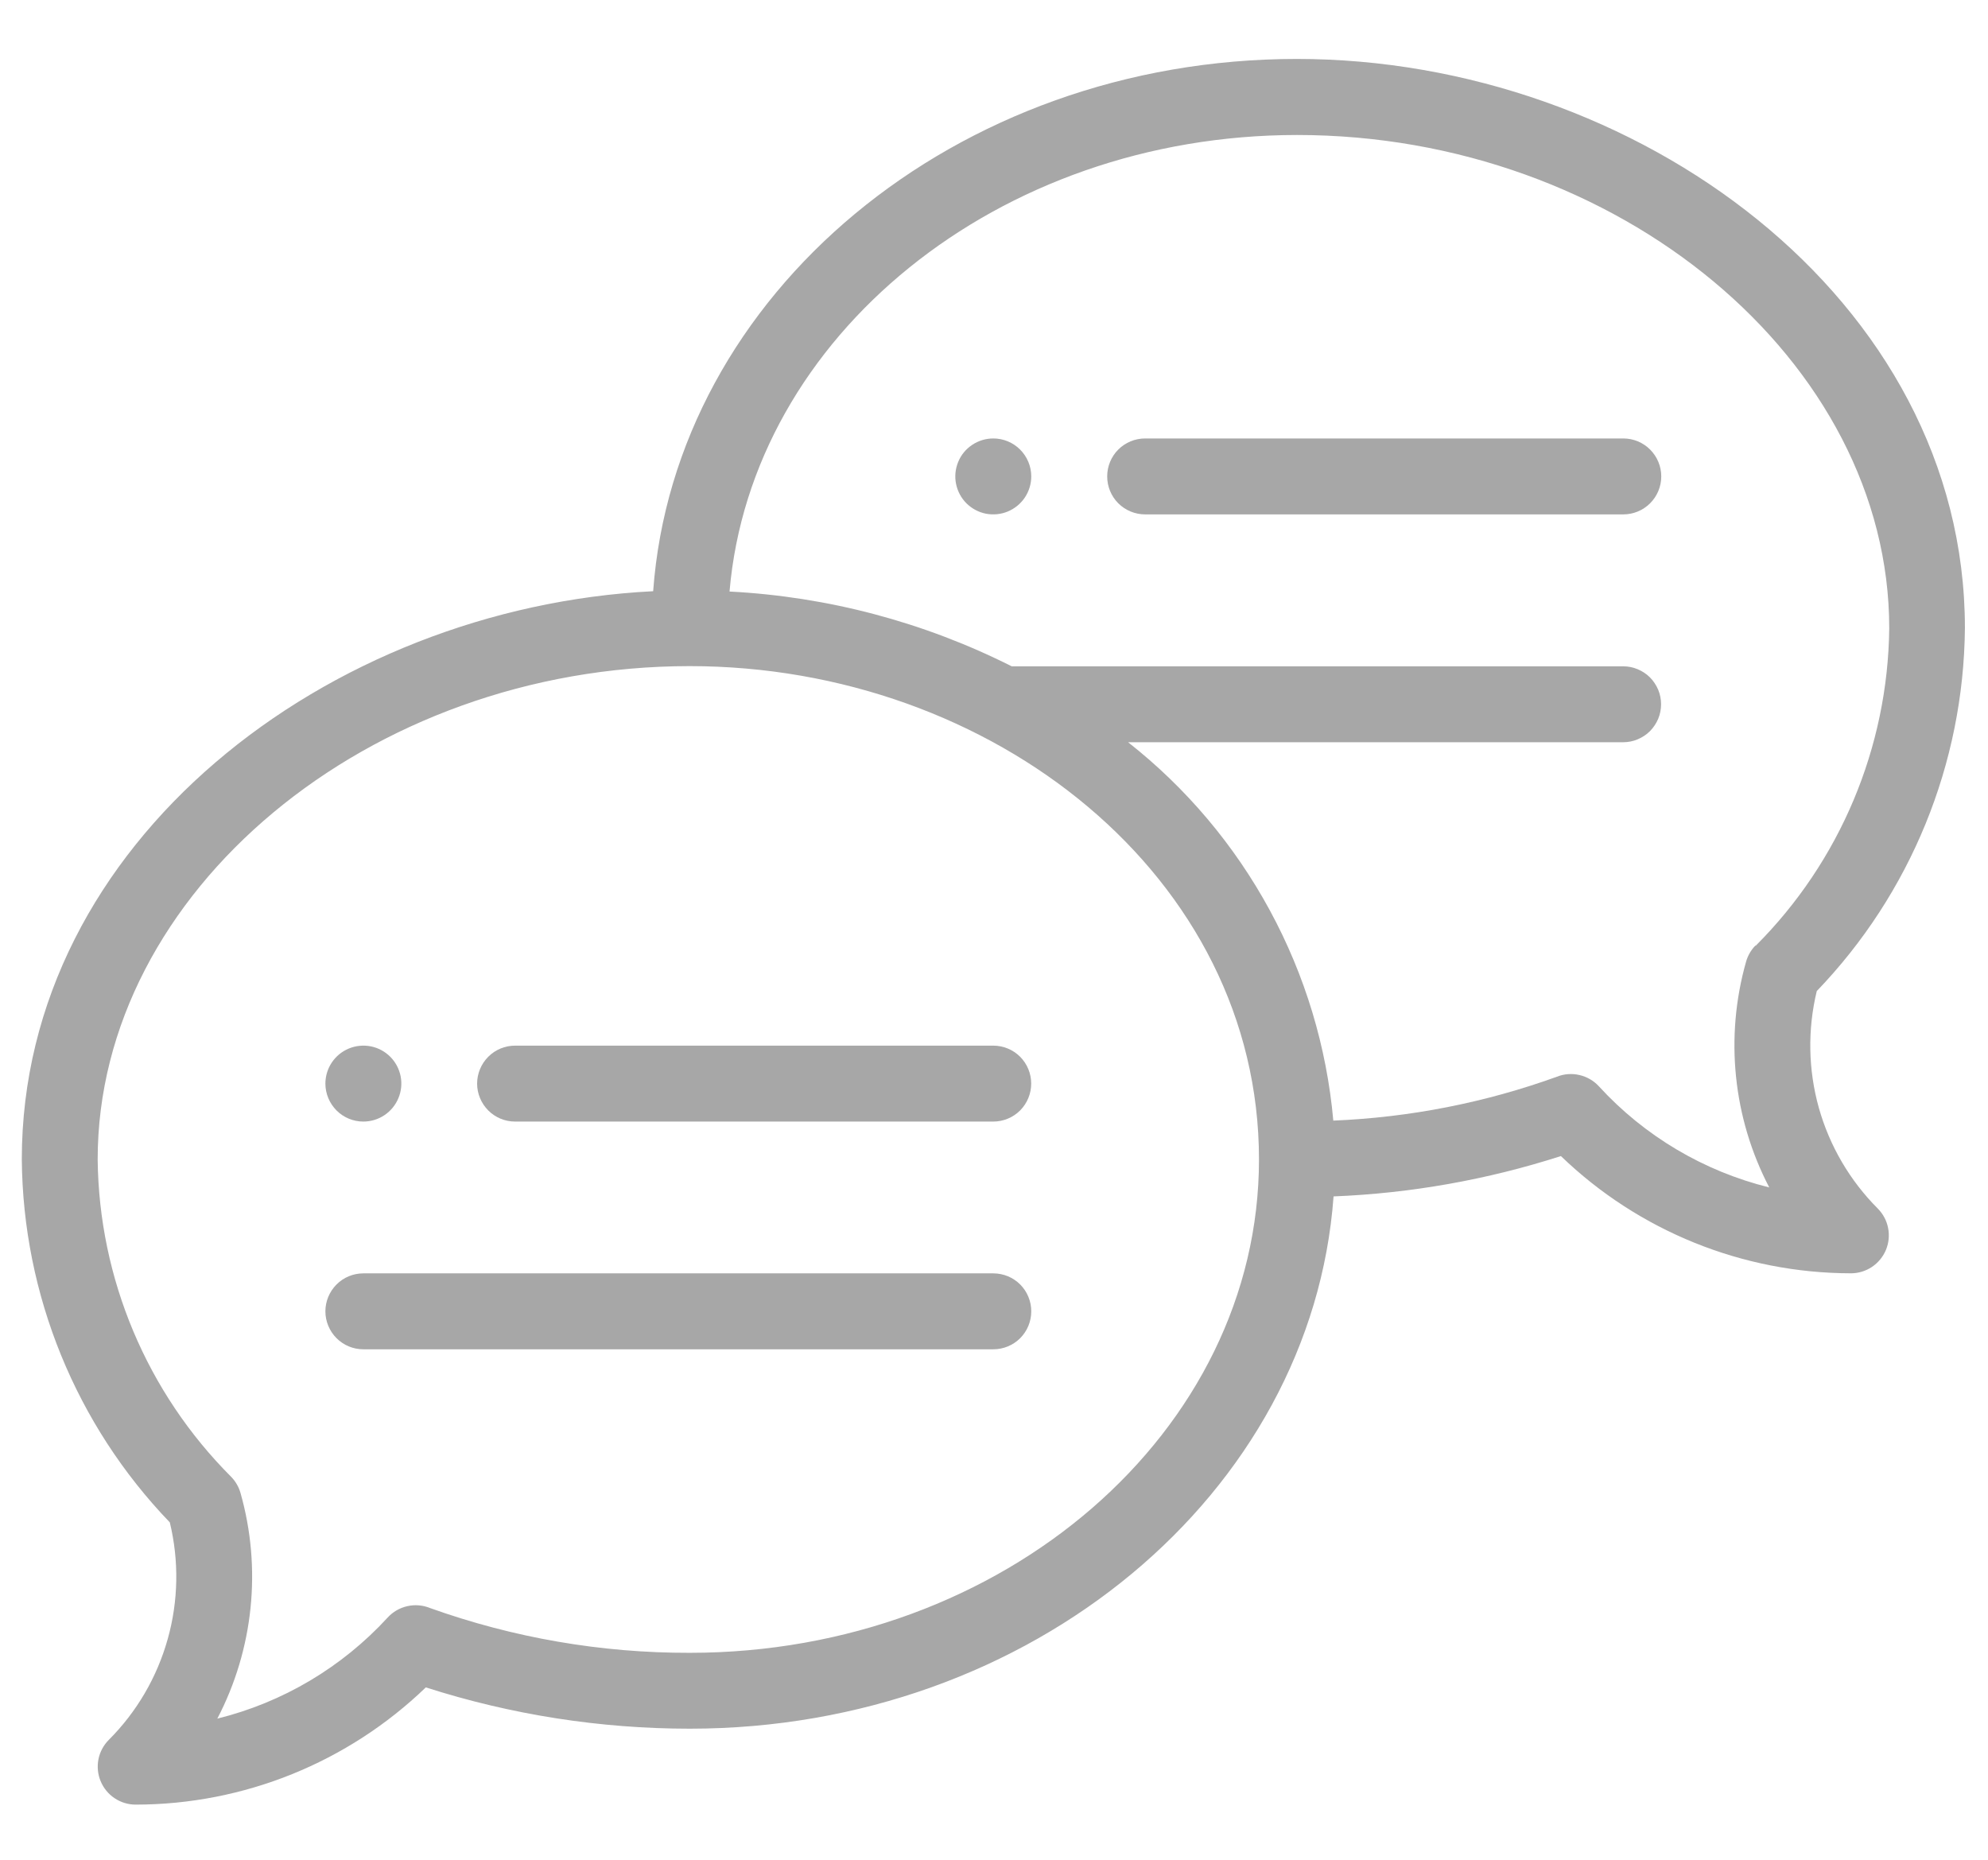 <svg width="31" height="29" viewBox="0 0 31 29" fill="none" xmlns="http://www.w3.org/2000/svg">
<path d="M15.489 6.837C15.371 6.837 15.257 6.872 15.16 6.937C15.062 7.002 14.986 7.094 14.942 7.202C14.897 7.311 14.885 7.43 14.908 7.544C14.931 7.659 14.987 7.765 15.07 7.848C15.153 7.93 15.258 7.987 15.373 8.01C15.488 8.032 15.607 8.021 15.715 7.976C15.823 7.931 15.916 7.855 15.981 7.758C16.046 7.66 16.081 7.546 16.081 7.429C16.081 7.272 16.018 7.121 15.907 7.01C15.796 6.899 15.646 6.837 15.489 6.837Z" fill="#A7A7A7"/>
<path d="M5.666 17.489C5.783 17.489 5.898 17.454 5.995 17.389C6.092 17.324 6.168 17.232 6.213 17.123C6.258 17.015 6.27 16.896 6.247 16.781C6.224 16.667 6.168 16.561 6.085 16.478C6.002 16.395 5.897 16.339 5.782 16.316C5.667 16.294 5.548 16.305 5.44 16.35C5.331 16.395 5.239 16.471 5.174 16.568C5.109 16.665 5.074 16.78 5.074 16.897C5.074 17.054 5.137 17.204 5.248 17.316C5.359 17.427 5.509 17.489 5.666 17.489Z" fill="#A7A7A7"/>
<path d="M20.223 0.919C14.895 0.919 10.523 4.592 10.185 9.219C5.111 9.473 0.34 13.131 0.34 18.08C0.358 20.192 1.184 22.217 2.648 23.739C2.793 24.338 2.782 24.965 2.615 25.559C2.449 26.152 2.133 26.694 1.697 27.13C1.614 27.213 1.558 27.318 1.535 27.433C1.513 27.547 1.524 27.666 1.569 27.774C1.614 27.882 1.689 27.975 1.787 28.04C1.884 28.105 1.998 28.14 2.115 28.14C3.803 28.139 5.425 27.483 6.64 26.312C7.971 26.739 9.359 26.956 10.757 26.956C16.084 26.956 20.457 23.284 20.795 18.656C22 18.608 23.192 18.396 24.34 18.027C25.555 19.198 27.176 19.853 28.863 19.855C28.98 19.855 29.094 19.82 29.191 19.755C29.288 19.69 29.364 19.597 29.409 19.489C29.453 19.381 29.465 19.262 29.442 19.148C29.42 19.033 29.363 18.928 29.281 18.845C28.845 18.409 28.529 17.867 28.362 17.274C28.196 16.68 28.185 16.053 28.33 15.454C29.794 13.932 30.621 11.907 30.64 9.795C30.64 4.653 25.5 0.919 20.223 0.919ZM10.755 25.773C9.373 25.776 8.002 25.539 6.701 25.073C6.589 25.028 6.467 25.019 6.349 25.046C6.232 25.073 6.126 25.134 6.045 25.223C5.334 25.998 4.41 26.547 3.389 26.799C3.954 25.715 4.084 24.455 3.75 23.279C3.723 23.185 3.673 23.099 3.605 23.029C2.291 21.715 1.543 19.938 1.523 18.08C1.523 13.91 5.75 10.387 10.755 10.387C15.48 10.387 19.632 13.673 19.632 18.08C19.632 22.322 15.65 25.773 10.755 25.773ZM27.373 14.744C27.305 14.814 27.255 14.9 27.228 14.994C26.894 16.171 27.023 17.431 27.589 18.516C26.568 18.264 25.643 17.715 24.933 16.94C24.852 16.851 24.745 16.79 24.628 16.763C24.511 16.736 24.389 16.745 24.277 16.79C23.157 17.195 21.981 17.425 20.791 17.474C20.688 16.324 20.351 15.208 19.8 14.193C19.25 13.179 18.498 12.287 17.591 11.574H25.31C25.388 11.574 25.465 11.559 25.536 11.529C25.608 11.499 25.674 11.456 25.729 11.401C25.783 11.346 25.827 11.28 25.857 11.209C25.887 11.137 25.902 11.06 25.902 10.982C25.902 10.904 25.887 10.827 25.857 10.755C25.827 10.684 25.783 10.618 25.729 10.563C25.674 10.508 25.608 10.465 25.536 10.435C25.465 10.405 25.388 10.39 25.31 10.39H15.776C14.406 9.7 12.908 9.303 11.376 9.224C11.716 5.249 15.556 2.105 20.228 2.105C25.228 2.105 29.46 5.628 29.46 9.798C29.439 11.656 28.692 13.433 27.378 14.747L27.373 14.744Z" fill="#A7A7A7"/>
<path d="M15.488 16.305H8.032C7.875 16.305 7.725 16.367 7.614 16.478C7.503 16.589 7.44 16.74 7.44 16.897C7.44 17.054 7.503 17.204 7.614 17.316C7.725 17.427 7.875 17.489 8.032 17.489H15.488C15.645 17.489 15.796 17.427 15.907 17.316C16.018 17.204 16.08 17.054 16.08 16.897C16.08 16.74 16.018 16.589 15.907 16.478C15.796 16.367 15.645 16.305 15.488 16.305Z" fill="#A7A7A7"/>
<path d="M15.489 19.856H5.666C5.509 19.856 5.359 19.918 5.248 20.029C5.137 20.14 5.074 20.291 5.074 20.448C5.074 20.605 5.137 20.756 5.248 20.867C5.359 20.978 5.509 21.04 5.666 21.04H15.489C15.646 21.04 15.797 20.978 15.908 20.867C16.019 20.756 16.081 20.605 16.081 20.448C16.081 20.291 16.019 20.14 15.908 20.029C15.797 19.918 15.646 19.856 15.489 19.856Z" fill="#A7A7A7"/>
<path d="M25.313 6.837H17.857C17.7 6.837 17.549 6.899 17.438 7.01C17.327 7.121 17.265 7.272 17.265 7.429C17.265 7.586 17.327 7.737 17.438 7.848C17.549 7.959 17.7 8.021 17.857 8.021H25.313C25.47 8.021 25.62 7.959 25.731 7.848C25.842 7.737 25.905 7.586 25.905 7.429C25.905 7.272 25.842 7.121 25.731 7.01C25.62 6.899 25.47 6.837 25.313 6.837Z" fill="#A7A7A7"/>
</svg>
